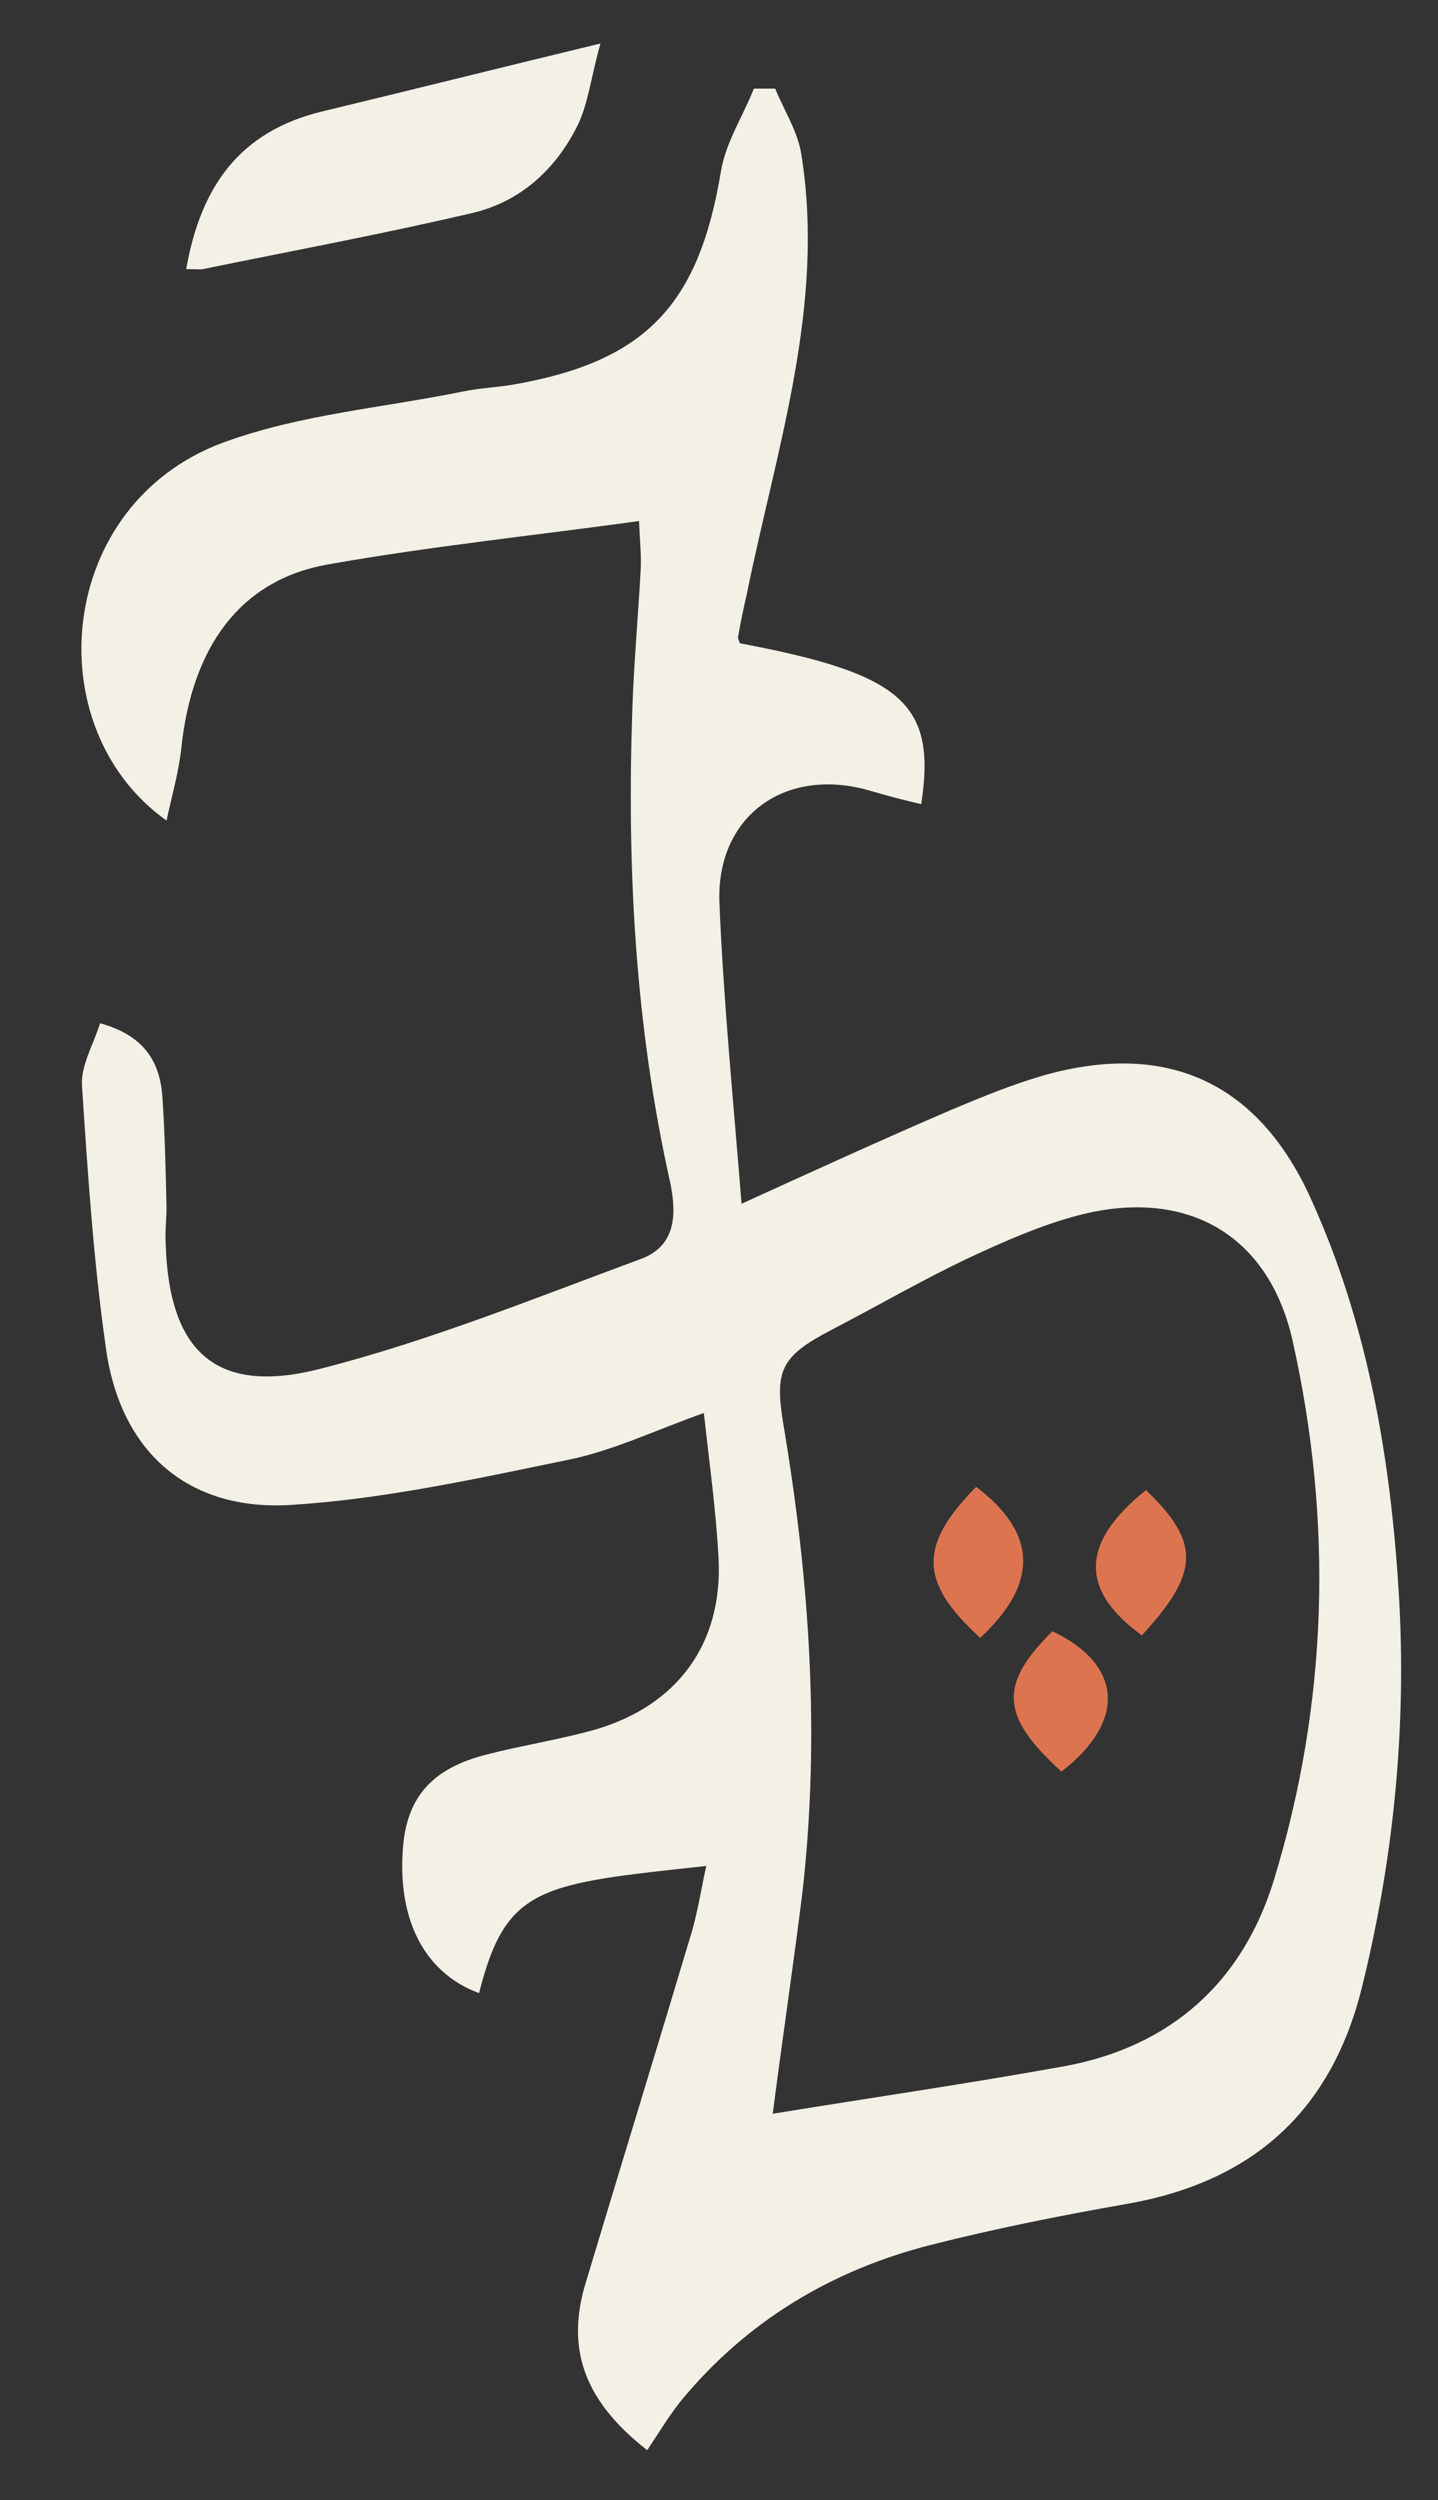<?xml version="1.0" encoding="utf-8"?>
<!-- Generator: Adobe Illustrator 18.0.0, SVG Export Plug-In . SVG Version: 6.00 Build 0)  -->
<!DOCTYPE svg PUBLIC "-//W3C//DTD SVG 1.1//EN" "http://www.w3.org/Graphics/SVG/1.1/DTD/svg11.dtd">
<svg version="1.1" id="Layer_1" xmlns="http://www.w3.org/2000/svg" xmlns:xlink="http://www.w3.org/1999/xlink" x="0px" y="0px"
	 viewBox="0 0 175.3 304.7" enable-background="new 0 0 175.3 304.7" xml:space="preserve">
<rect x="0" y="0" width="175.3" height="304.7" fill="#333333" stroke="none"/>
<path fill="#F3F0E6" d="M78.9,298.6c-8.1-6.3-9.8-12.8-7.5-20.4c4.3-14.3,8.7-28.6,13-43c0.7-2.5,1.1-5.1,1.7-7.8
	c-20.2,2.2-24.4,2.4-27.7,15.5c-6.5-2.4-9.9-8.7-9.3-17.4c0.4-6.4,3.5-10,10.3-11.7c4.3-1.1,8.8-1.8,13.1-3
	c10-2.9,15.6-10.4,15.1-20.8c-0.3-5.8-1.1-11.5-1.8-17.8c-5.9,2.1-11.1,4.6-16.5,5.7c-11.2,2.3-22.5,4.8-33.8,5.5
	c-12.7,0.8-20.9-6.6-22.6-19.2c-1.5-10.5-2.2-21.2-2.9-31.8c-0.2-2.5,1.4-5.1,2.2-7.7c5.4,1.5,7.3,4.7,7.6,9
	c0.3,4.5,0.4,8.9,0.5,13.4c0,1.5-0.2,3-0.1,4.5c0.4,13.1,6.1,18.5,18.9,15.2c13.3-3.4,26.1-8.6,39.1-13.4c4.2-1.6,4.3-5.4,3.5-9.3
	c-4.3-19.2-5.3-38.6-4.6-58.1c0.2-5.5,0.7-11,1-16.5c0.1-1.8-0.1-3.5-0.2-6c-13.1,1.8-25.6,3.1-38,5.3c-10.6,1.9-16.5,10-17.8,22.4
	c-0.3,2.8-1.1,5.6-1.8,8.8C4.4,88.7,6.8,61.4,27.3,53.9c9.3-3.4,19.4-4.2,29.2-6.2c2-0.4,4-0.5,5.9-0.8c16.3-2.8,22.8-9.7,25.5-26.1
	c0.6-3.5,2.7-6.7,4-10c0.9,0,1.7,0,2.6,0c1.1,2.7,2.8,5.3,3.2,8.1c2.9,18.3-3,35.6-6.6,53.2c-0.4,1.8-0.8,3.6-1.1,5.4
	c-0.1,0.3,0.1,0.6,0.2,0.9c19.7,3.7,24,7.3,22.1,19.6c-2.1-0.5-4.1-1-6.1-1.6c-10.4-3.1-18.9,3-18.5,13.6
	c0.5,12.1,1.7,24.2,2.7,36.7c9-4.1,17.3-7.9,25.7-11.5c3.8-1.6,7.7-3.2,11.7-4.3c14.9-4,25.8,1.3,32.1,15.4
	c6.6,14.6,9.4,30.2,10.5,46c1.2,16.7-0.3,33.3-4.3,49.6c-3.7,15.3-13.3,24-28.8,26.7c-8,1.4-16,3-23.9,5c-12.1,3.1-22.4,9.3-30.4,19
	C81.5,294.5,80.3,296.5,78.9,298.6z M94.2,257.6c12.3-2,24-3.7,35.6-5.8c13-2.4,21.7-10.3,25.5-22.7c6.6-21.6,7.2-43.6,2.3-65.6
	c-2.9-13.1-13-18.8-26.1-15.4c-4.6,1.2-9.1,3.2-13.4,5.2c-5.7,2.7-11.2,5.9-16.8,8.8c-6.1,3.2-6.9,4.9-5.8,11.5
	c3.2,19,4.5,38,2.3,57.2C96.7,239.6,95.4,248.3,94.2,257.6z"/>
<path fill="#F3F0E6" d="M22.7,32.8c1.8-10.3,6.7-16.8,16.5-19.2c10.8-2.6,21.6-5.3,34-8.3c-1.2,4.2-1.5,7.6-3,10.4
	c-2.7,5.2-7,9-12.8,10.3c-10.7,2.5-21.4,4.5-32.2,6.7C24.6,32.9,24,32.8,22.7,32.8z"/>
<path fill="#DD7450" d="M119.5,199.6c-7.5-6.8-7.5-11.3-0.5-18.4C126.4,186.8,126.7,192.9,119.5,199.6z"/>
<path fill="#DD7450" d="M128.3,198.8c8.6,4.1,9,11,1.1,17.1C122,209.2,121.7,205.3,128.3,198.8z"/>
<path fill="#DD7450" d="M139.7,181.6c6.7,6.4,6.5,10.1-0.5,17.7C131.6,193.8,131.7,188,139.7,181.6z"/>
</svg>